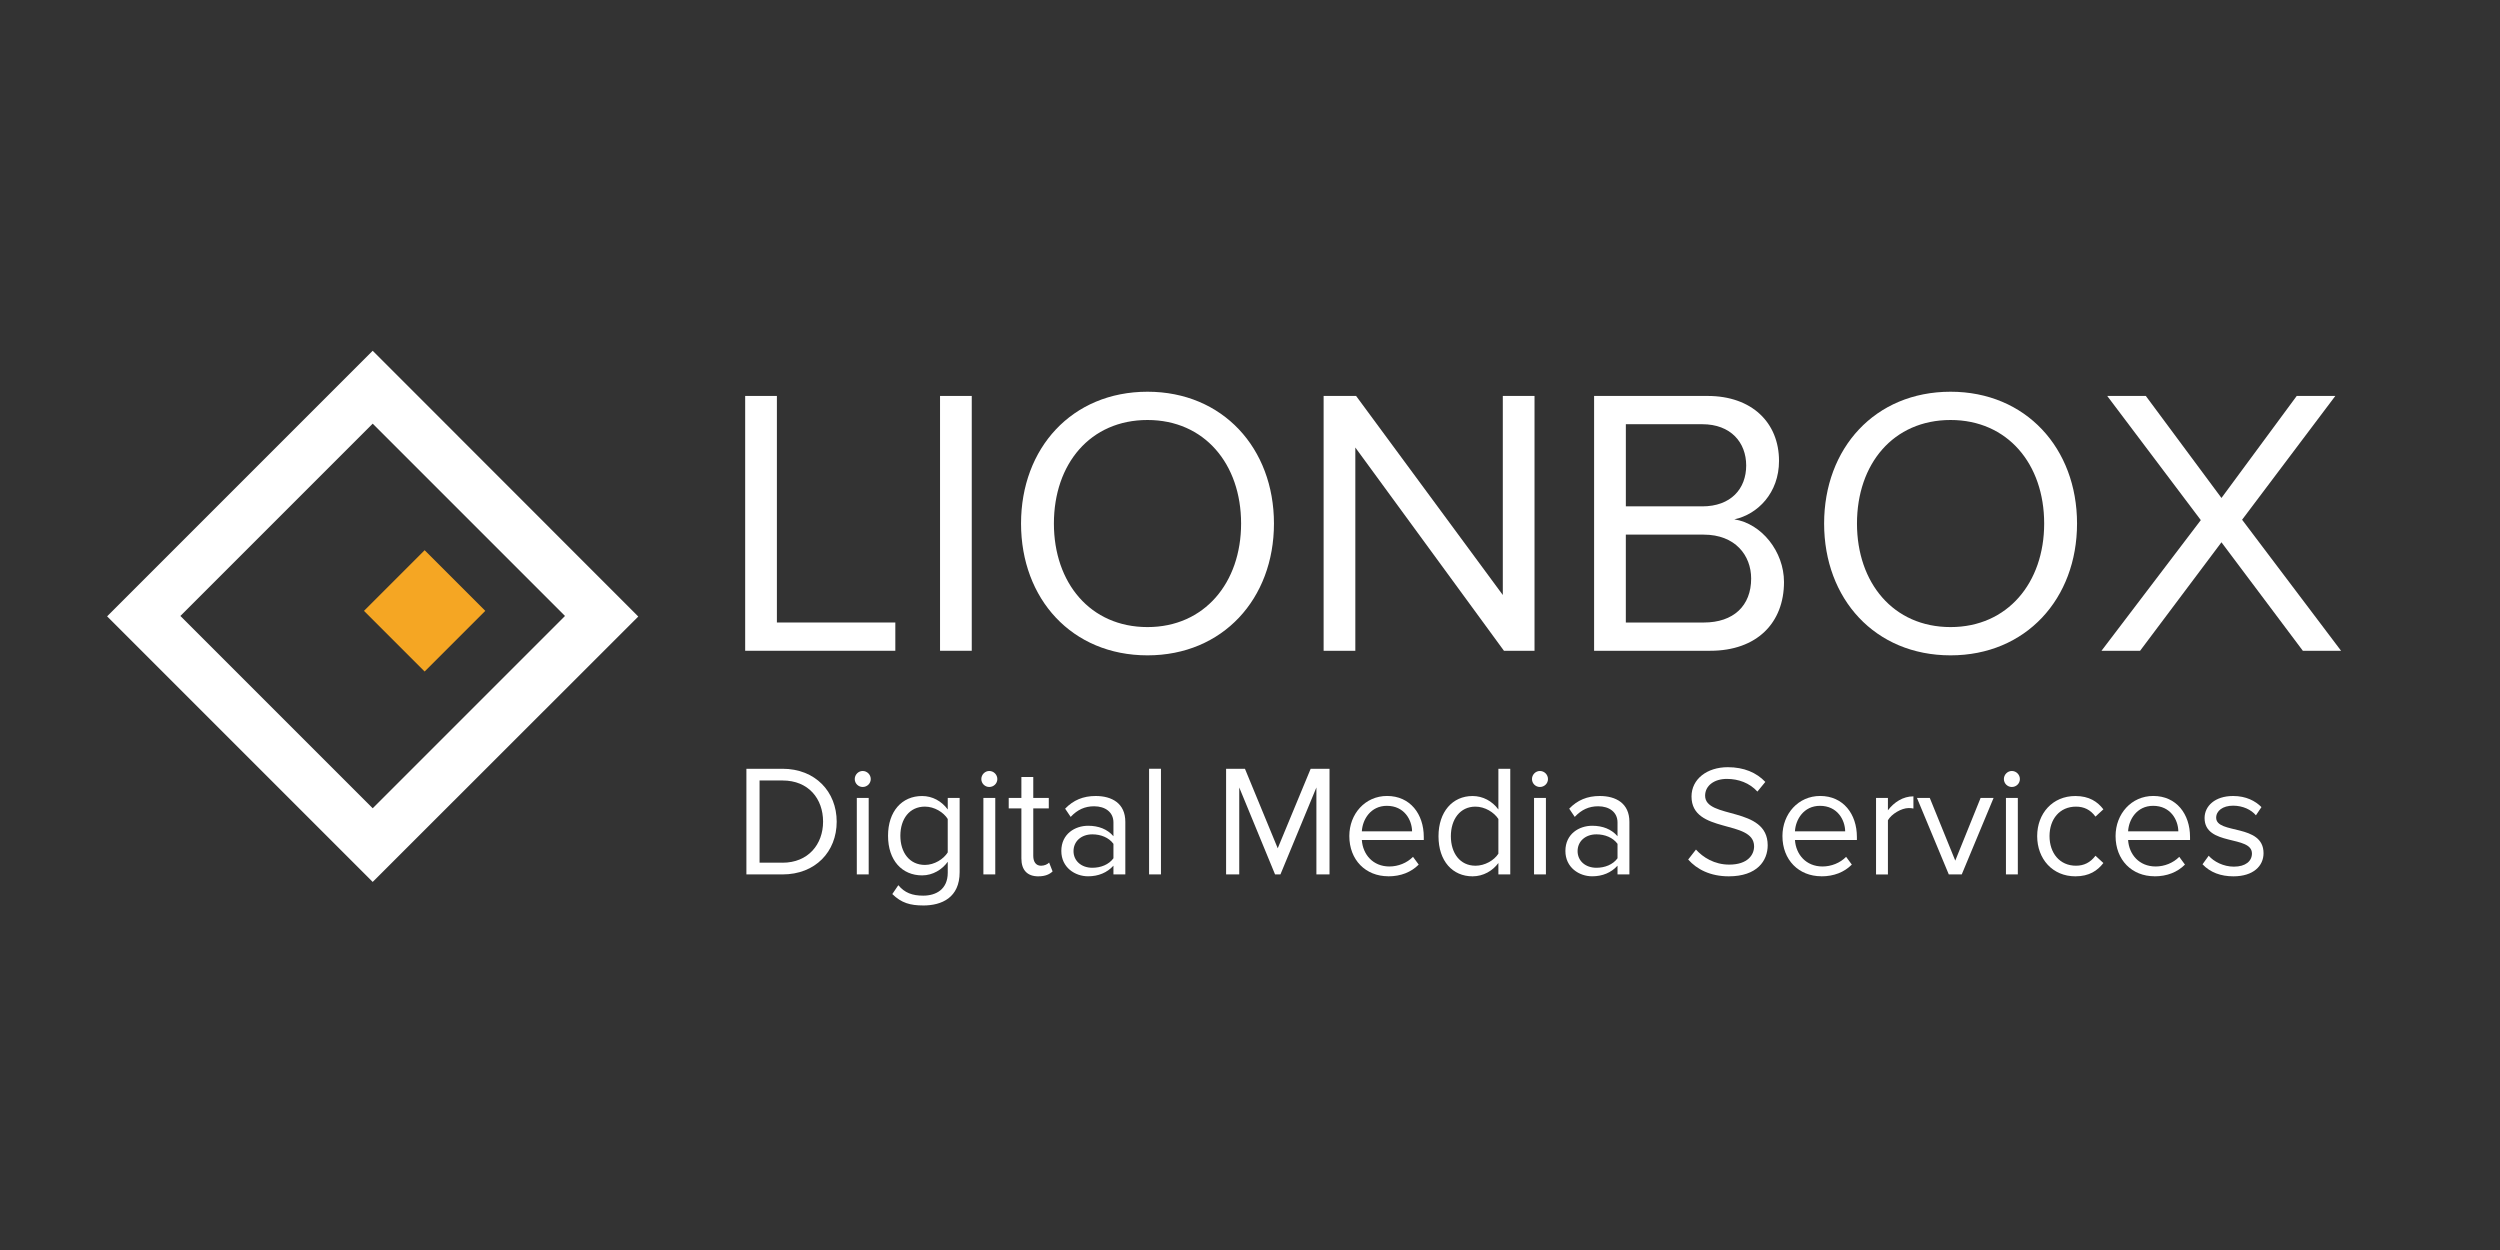 <?xml version="1.0" standalone="no"?><!DOCTYPE svg PUBLIC "-//W3C//DTD SVG 1.1//EN" "http://www.w3.org/Graphics/SVG/1.1/DTD/svg11.dtd"><svg width="100%" height="100%" viewBox="0 0 130 65" version="1.1" xmlns="http://www.w3.org/2000/svg" xmlns:xlink="http://www.w3.org/1999/xlink" xml:space="preserve" style="fill-rule:evenodd;clip-rule:evenodd;stroke-linejoin:round;stroke-miterlimit:1.414;"><rect x="0" y="0" width="130" height="65" fill="#333333" stroke="none"/><path d="M22.081,28.611l-3.154,3.154l3.154,3.154l3.154,-3.154l-3.154,-3.154Z" style="fill:#f5a623;"/><path d="M19.38,45.86l-13.81,-13.81l13.81,-13.81l13.81,13.82l-13.81,13.8ZM19.38,42.03l10,-10l-10,-10l-10,10l10,10Z" style="fill:#fff;fill-rule:nonzero;"/><g><path d="M46.557,33.84l0,-1.47l-6.159,0l0,-11.781l-1.649,0l0,13.251l7.808,0Z" style="fill:#fff;fill-rule:nonzero;"/><rect x="48.882" y="20.589" width="1.649" height="13.251" style="fill:#fff;fill-rule:nonzero;"/><path d="M59.67,34.078c3.914,0 6.576,-2.94 6.576,-6.854c0,-3.914 -2.662,-6.854 -6.576,-6.854c-3.934,0 -6.576,2.94 -6.576,6.854c0,3.914 2.642,6.854 6.576,6.854ZM59.67,32.608c-2.98,0 -4.867,-2.305 -4.867,-5.384c0,-3.099 1.887,-5.384 4.867,-5.384c2.96,0 4.867,2.285 4.867,5.384c0,3.079 -1.907,5.384 -4.867,5.384Z" style="fill:#fff;fill-rule:nonzero;"/><path d="M79.795,33.84l0,-13.251l-1.649,0l0,10.351l-7.629,-10.351l-1.689,0l0,13.251l1.649,0l0,-10.569l7.728,10.569l1.589,0Z" style="fill:#fff;fill-rule:nonzero;"/><path d="M88.934,33.84c2.424,0 3.834,-1.45 3.834,-3.576c0,-1.589 -1.172,-3.04 -2.583,-3.258c1.212,-0.258 2.324,-1.371 2.324,-3.04c0,-1.987 -1.411,-3.377 -3.715,-3.377l-5.901,0l0,13.251l6.04,0ZM88.517,26.33l-3.973,0l0,-4.271l3.973,0c1.49,0 2.285,0.954 2.285,2.146c0,1.212 -0.795,2.126 -2.285,2.126ZM88.596,32.37l-4.053,0l0,-4.569l4.053,0c1.629,0 2.464,1.073 2.464,2.285c0,1.411 -0.914,2.285 -2.464,2.285Z" style="fill:#fff;fill-rule:nonzero;"/><path d="M101.43,34.078c3.914,0 6.576,-2.94 6.576,-6.854c0,-3.914 -2.662,-6.854 -6.576,-6.854c-3.934,0 -6.576,2.94 -6.576,6.854c0,3.914 2.642,6.854 6.576,6.854ZM101.43,32.608c-2.98,0 -4.867,-2.305 -4.867,-5.384c0,-3.099 1.887,-5.384 4.867,-5.384c2.96,0 4.867,2.285 4.867,5.384c0,3.079 -1.907,5.384 -4.867,5.384Z" style="fill:#fff;fill-rule:nonzero;"/><path d="M121.735,33.84l-5.146,-6.814l4.848,-6.437l-2.007,0l-3.914,5.305l-3.934,-5.305l-2.007,0l4.867,6.457l-5.165,6.795l2.007,0l4.232,-5.642l4.232,5.642l1.987,0Z" style="fill:#fff;fill-rule:nonzero;"/></g><path d="M40.691,45.47c1.705,0 2.817,-1.178 2.817,-2.743c0,-1.557 -1.112,-2.751 -2.817,-2.751l-1.878,0l0,5.494l1.878,0ZM40.691,44.86l-1.194,0l0,-4.275l1.194,0c1.359,0 2.109,0.956 2.109,2.142c0,1.178 -0.774,2.134 -2.109,2.134Z" style="fill:#fff;fill-rule:nonzero;"/><path d="M44.859,40.923c0.231,0 0.42,-0.181 0.42,-0.412c0,-0.231 -0.189,-0.42 -0.42,-0.42c-0.222,0 -0.412,0.189 -0.412,0.42c0,0.231 0.189,0.412 0.412,0.412ZM45.172,45.47l0,-3.979l-0.618,0l0,3.979l0.618,0Z" style="fill:#fff;fill-rule:nonzero;"/><path d="M48.006,47.085c0.972,0 1.895,-0.412 1.895,-1.73l0,-3.863l-0.618,0l0,0.601c-0.321,-0.437 -0.799,-0.7 -1.334,-0.7c-1.046,0 -1.771,0.791 -1.771,2.068c0,1.285 0.733,2.059 1.771,2.059c0.56,0 1.046,-0.305 1.334,-0.708l0,0.568c0,0.873 -0.618,1.194 -1.277,1.194c-0.568,0 -0.964,-0.148 -1.293,-0.544l-0.313,0.461c0.47,0.461 0.931,0.593 1.606,0.593ZM48.096,44.976c-0.799,0 -1.277,-0.643 -1.277,-1.516c0,-0.881 0.478,-1.516 1.277,-1.516c0.494,0 0.972,0.297 1.186,0.643l0,1.738c-0.214,0.346 -0.692,0.651 -1.186,0.651Z" style="fill:#fff;fill-rule:nonzero;"/><path d="M51.441,40.923c0.231,0 0.42,-0.181 0.42,-0.412c0,-0.231 -0.189,-0.42 -0.42,-0.42c-0.222,0 -0.412,0.189 -0.412,0.42c0,0.231 0.189,0.412 0.412,0.412ZM51.754,45.47l0,-3.979l-0.618,0l0,3.979l0.618,0Z" style="fill:#fff;fill-rule:nonzero;"/><path d="M53.994,45.569c0.362,0 0.585,-0.107 0.741,-0.255l-0.181,-0.461c-0.082,0.091 -0.247,0.165 -0.42,0.165c-0.272,0 -0.404,-0.214 -0.404,-0.511l0,-2.471l0.807,0l0,-0.544l-0.807,0l0,-1.087l-0.618,0l0,1.087l-0.659,0l0,0.544l0.659,0l0,2.603c0,0.593 0.297,0.931 0.881,0.931Z" style="fill:#fff;fill-rule:nonzero;"/><path d="M58.517,45.47l0,-2.735c0,-0.964 -0.7,-1.343 -1.54,-1.343c-0.651,0 -1.161,0.214 -1.59,0.659l0.288,0.428c0.354,-0.379 0.741,-0.552 1.219,-0.552c0.577,0 1.005,0.305 1.005,0.84l0,0.717c-0.321,-0.371 -0.774,-0.544 -1.318,-0.544c-0.675,0 -1.392,0.42 -1.392,1.31c0,0.865 0.717,1.318 1.392,1.318c0.535,0 0.989,-0.189 1.318,-0.552l0,0.453l0.618,0ZM56.803,45.124c-0.577,0 -0.98,-0.362 -0.98,-0.865c0,-0.511 0.404,-0.873 0.98,-0.873c0.437,0 0.857,0.165 1.096,0.494l0,0.75c-0.239,0.33 -0.659,0.494 -1.096,0.494Z" style="fill:#fff;fill-rule:nonzero;"/><rect x="59.752" y="39.975" width="0.618" height="5.494" style="fill:#fff;fill-rule:nonzero;"/><path d="M69.135,45.47l0,-5.494l-0.98,0l-1.713,4.135l-1.705,-4.135l-0.98,0l0,5.494l0.684,0l0,-4.522l1.862,4.522l0.28,0l1.87,-4.522l0,4.522l0.684,0Z" style="fill:#fff;fill-rule:nonzero;"/><path d="M72.191,45.569c0.651,0 1.186,-0.214 1.582,-0.61l-0.297,-0.404c-0.313,0.321 -0.774,0.502 -1.227,0.502c-0.857,0 -1.384,-0.626 -1.433,-1.376l3.221,0l0,-0.157c0,-1.194 -0.708,-2.134 -1.911,-2.134c-1.137,0 -1.961,0.931 -1.961,2.084c0,1.244 0.848,2.092 2.026,2.092ZM73.427,43.229l-2.611,0c0.033,-0.61 0.453,-1.326 1.302,-1.326c0.906,0 1.302,0.733 1.31,1.326Z" style="fill:#fff;fill-rule:nonzero;"/><path d="M78.534,45.47l0,-5.494l-0.618,0l0,2.117c-0.321,-0.437 -0.807,-0.7 -1.343,-0.7c-1.046,0 -1.771,0.824 -1.771,2.092c0,1.293 0.733,2.084 1.771,2.084c0.56,0 1.046,-0.288 1.343,-0.692l0,0.593l0.618,0ZM76.722,45.017c-0.799,0 -1.277,-0.651 -1.277,-1.532c0,-0.881 0.478,-1.54 1.277,-1.54c0.494,0 0.972,0.297 1.194,0.643l0,1.804c-0.222,0.346 -0.7,0.626 -1.194,0.626Z" style="fill:#fff;fill-rule:nonzero;"/><path d="M80.075,40.923c0.231,0 0.42,-0.181 0.42,-0.412c0,-0.231 -0.189,-0.42 -0.42,-0.42c-0.222,0 -0.412,0.189 -0.412,0.42c0,0.231 0.189,0.412 0.412,0.412ZM80.388,45.47l0,-3.979l-0.618,0l0,3.979l0.618,0Z" style="fill:#fff;fill-rule:nonzero;"/><path d="M84.729,45.47l0,-2.735c0,-0.964 -0.7,-1.343 -1.54,-1.343c-0.651,0 -1.161,0.214 -1.59,0.659l0.288,0.428c0.354,-0.379 0.741,-0.552 1.219,-0.552c0.577,0 1.005,0.305 1.005,0.84l0,0.717c-0.321,-0.371 -0.774,-0.544 -1.318,-0.544c-0.675,0 -1.392,0.42 -1.392,1.31c0,0.865 0.717,1.318 1.392,1.318c0.535,0 0.989,-0.189 1.318,-0.552l0,0.453l0.618,0ZM83.015,45.124c-0.577,0 -0.98,-0.362 -0.98,-0.865c0,-0.511 0.404,-0.873 0.98,-0.873c0.437,0 0.857,0.165 1.096,0.494l0,0.75c-0.239,0.33 -0.659,0.494 -1.096,0.494Z" style="fill:#fff;fill-rule:nonzero;"/><path d="M89.894,45.569c1.483,0 2.026,-0.816 2.026,-1.615c0,-2.051 -3.254,-1.343 -3.254,-2.578c0,-0.519 0.47,-0.873 1.129,-0.873c0.601,0 1.178,0.206 1.59,0.659l0.412,-0.502c-0.461,-0.486 -1.112,-0.766 -1.952,-0.766c-1.079,0 -1.886,0.618 -1.886,1.524c0,1.961 3.254,1.178 3.254,2.595c0,0.42 -0.313,0.947 -1.293,0.947c-0.774,0 -1.367,-0.379 -1.73,-0.783l-0.404,0.519c0.453,0.511 1.153,0.873 2.109,0.873Z" style="fill:#fff;fill-rule:nonzero;"/><path d="M94.713,45.569c0.651,0 1.186,-0.214 1.582,-0.61l-0.297,-0.404c-0.313,0.321 -0.774,0.502 -1.227,0.502c-0.857,0 -1.384,-0.626 -1.433,-1.376l3.221,0l0,-0.157c0,-1.194 -0.708,-2.134 -1.911,-2.134c-1.137,0 -1.961,0.931 -1.961,2.084c0,1.244 0.848,2.092 2.026,2.092ZM95.948,43.229l-2.611,0c0.033,-0.61 0.453,-1.326 1.302,-1.326c0.906,0 1.302,0.733 1.31,1.326Z" style="fill:#fff;fill-rule:nonzero;"/><path d="M98.172,45.47l0,-2.817c0.181,-0.321 0.7,-0.634 1.079,-0.634c0.099,0 0.173,0.008 0.247,0.025l0,-0.634c-0.544,0 -1.005,0.305 -1.326,0.725l0,-0.643l-0.618,0l0,3.979l0.618,0Z" style="fill:#fff;fill-rule:nonzero;"/><path d="M102.011,45.47l1.656,-3.979l-0.675,0l-1.318,3.262l-1.326,-3.262l-0.667,0l1.656,3.979l0.675,0Z" style="fill:#fff;fill-rule:nonzero;"/><path d="M104.614,40.923c0.231,0 0.42,-0.181 0.42,-0.412c0,-0.231 -0.189,-0.42 -0.42,-0.42c-0.222,0 -0.412,0.189 -0.412,0.42c0,0.231 0.189,0.412 0.412,0.412ZM104.927,45.47l0,-3.979l-0.618,0l0,3.979l0.618,0Z" style="fill:#fff;fill-rule:nonzero;"/><path d="M107.918,45.569c0.725,0 1.153,-0.297 1.458,-0.692l-0.412,-0.379c-0.264,0.354 -0.601,0.519 -1.013,0.519c-0.848,0 -1.376,-0.659 -1.376,-1.54c0,-0.881 0.527,-1.532 1.376,-1.532c0.412,0 0.75,0.157 1.013,0.519l0.412,-0.379c-0.305,-0.395 -0.733,-0.692 -1.458,-0.692c-1.186,0 -1.985,0.906 -1.985,2.084c0,1.186 0.799,2.092 1.985,2.092Z" style="fill:#fff;fill-rule:nonzero;"/><path d="M112.036,45.569c0.651,0 1.186,-0.214 1.582,-0.61l-0.297,-0.404c-0.313,0.321 -0.774,0.502 -1.227,0.502c-0.857,0 -1.384,-0.626 -1.433,-1.376l3.221,0l0,-0.157c0,-1.194 -0.708,-2.134 -1.911,-2.134c-1.137,0 -1.961,0.931 -1.961,2.084c0,1.244 0.848,2.092 2.026,2.092ZM113.272,43.229l-2.611,0c0.033,-0.61 0.453,-1.326 1.302,-1.326c0.906,0 1.302,0.733 1.31,1.326Z" style="fill:#fff;fill-rule:nonzero;"/><path d="M116.139,45.569c1.03,0 1.565,-0.535 1.565,-1.203c0,-1.549 -2.463,-0.972 -2.463,-1.845c0,-0.354 0.338,-0.626 0.881,-0.626c0.511,0 0.947,0.214 1.186,0.502l0.288,-0.428c-0.321,-0.321 -0.799,-0.577 -1.475,-0.577c-0.947,0 -1.483,0.527 -1.483,1.145c0,1.475 2.463,0.881 2.463,1.845c0,0.395 -0.33,0.684 -0.939,0.684c-0.544,0 -1.046,-0.264 -1.31,-0.568l-0.321,0.445c0.404,0.428 0.956,0.626 1.606,0.626Z" style="fill:#fff;fill-rule:nonzero;"/></svg>